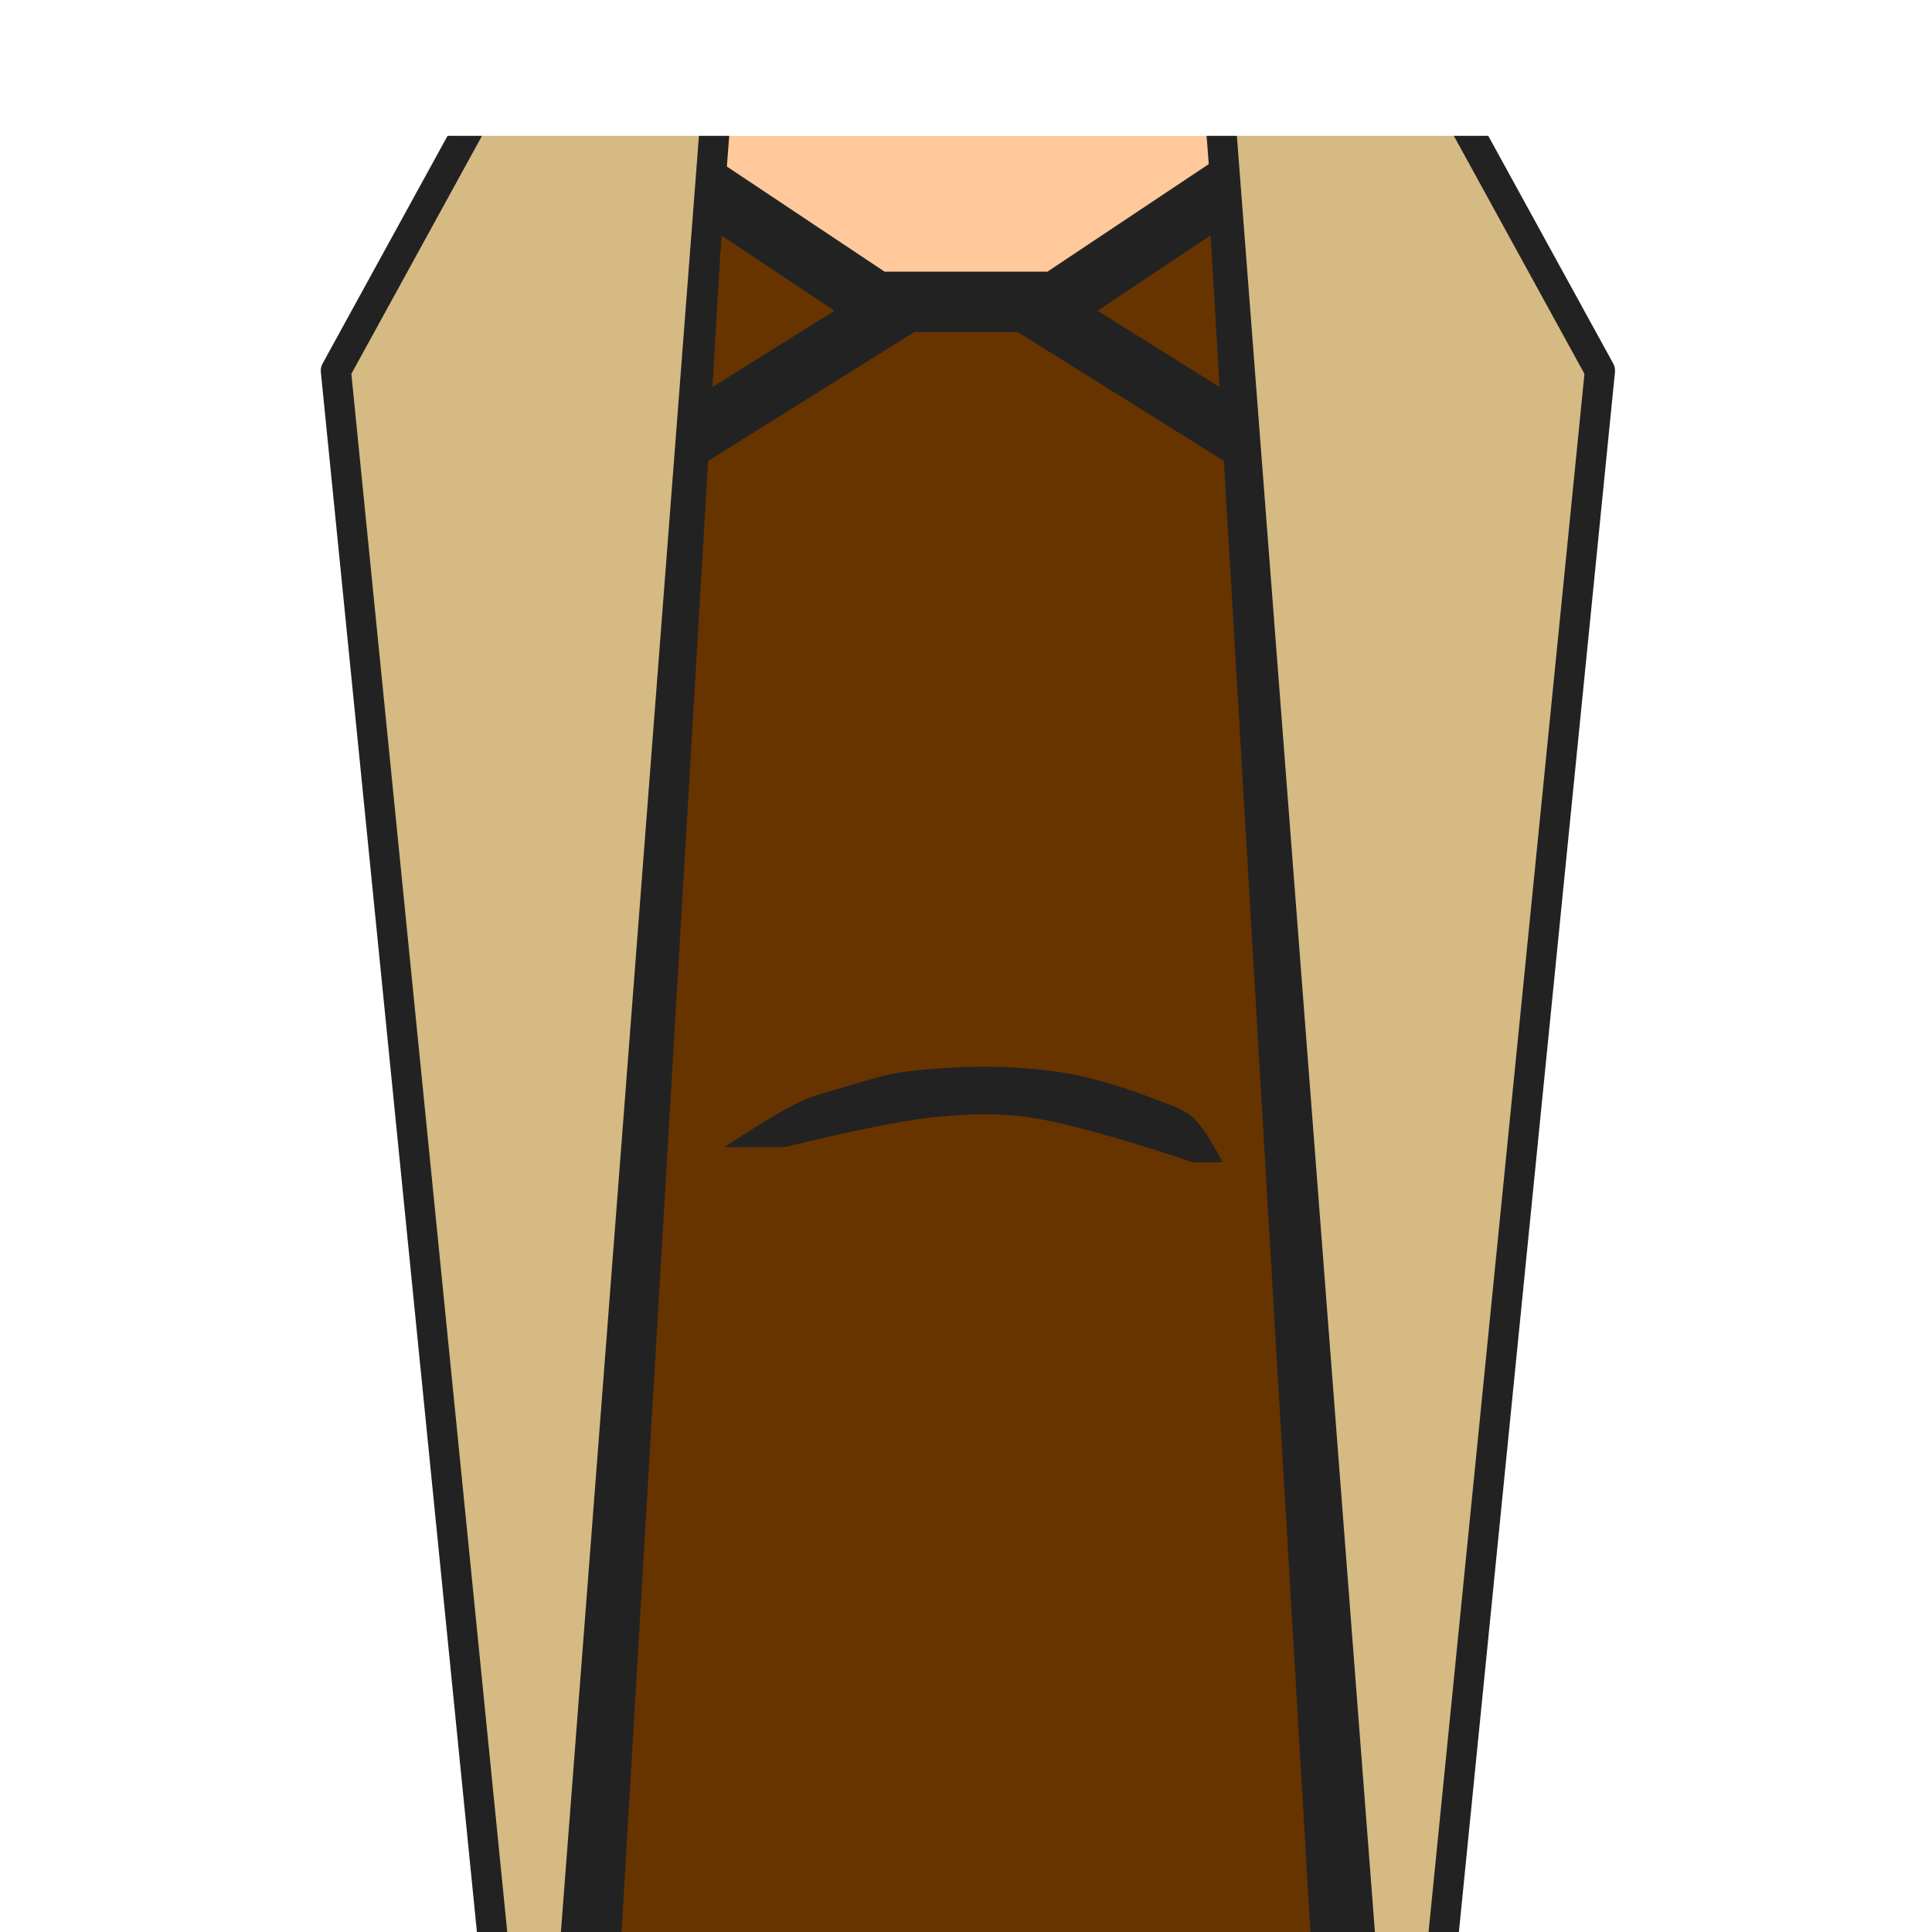 <?xml version="1.0" encoding="UTF-8" standalone="no"?>
<!-- Created with Inkscape (http://www.inkscape.org/) -->

<svg
   width="128px"
   height="128px"
   viewBox="0 0 128 128"
   version="1.1"
   id="SVGRoot"
   sodipodi:docname="Torso Front Rebel General.svg"
   inkscape:version="1.2.2 (b0a8486541, 2022-12-01)"
   xmlns:inkscape="http://www.inkscape.org/namespaces/inkscape"
   xmlns:sodipodi="http://sodipodi.sourceforge.net/DTD/sodipodi-0.dtd"
   xmlns="http://www.w3.org/2000/svg"
   xmlns:svg="http://www.w3.org/2000/svg">
  <sodipodi:namedview
     id="namedview829"
     pagecolor="#ffffff"
     bordercolor="#666666"
     borderopacity="1.0"
     inkscape:pageshadow="2"
     inkscape:pageopacity="0.0"
     inkscape:pagecheckerboard="0"
     inkscape:document-units="px"
     showgrid="false"
     inkscape:zoom="5.4805275"
     inkscape:cx="42.149227"
     inkscape:cy="62.129056"
     inkscape:window-width="1920"
     inkscape:window-height="1039"
     inkscape:window-x="0"
     inkscape:window-y="0"
     inkscape:window-maximized="1"
     inkscape:current-layer="layer1"
     inkscape:showpageshadow="2"
     inkscape:deskcolor="#d1d1d1" />
  <defs
     id="defs824" />
  <g
     inkscape:label="Layer 1"
     inkscape:groupmode="layer"
     id="layer1">
    <rect
       style="display:inline;fill:#ffffff;fill-opacity:1;stroke:none;stroke-width:104.36;stroke-linecap:round;stroke-linejoin:round;stroke-miterlimit:4;stroke-dasharray:none"
       id="rect5806"
       width="512"
       height="512"
       x="0"
       y="0"
       inkscape:label="background" />
    <path
       style="display:inline;fill:#ffc99c;fill-opacity:1;stroke:none;stroke-width:1px;stroke-linecap:butt;stroke-linejoin:miter;stroke-opacity:1"
       d="m 46,9 h 36 v 3 L 70,20 H 58 L 46,12 Z"
       id="path5234"
       sodipodi:nodetypes="ccccccc"
       inkscape:label="skin" />
    <path
       style="display:inline;fill:#673400;fill-opacity:1;stroke:#222222;stroke-width:4;stroke-linecap:butt;stroke-linejoin:round;stroke-miterlimit:4;stroke-dasharray:none;stroke-opacity:1"
       d="m 46,12 12,8 h 12 l 12,-8 8,136 H 38 Z"
       id="path1368"
       sodipodi:nodetypes="ccccccc"
       inkscape:label="undershirt" />
    <path
       style="fill:#222222;fill-opacity:1;stroke:none;stroke-width:1px;stroke-linecap:butt;stroke-linejoin:miter;stroke-opacity:1"
       d="m 48,76 c 0,0 3.234,-2.188 5,-3 0.958,-0.44 1.988,-0.705 3,-1 1.32,-0.384 2.636,-0.832 4,-1 3.308,-0.407 6.699,-0.462 10,0 2.403,0.337 4.738,1.12 7,2 0.695,0.27 1.441,0.507 2,1 0.901,0.795 2,3 2,3 h -2 c 0,0 -7.233,-2.496 -11,-3 -1.982,-0.265 -4.01,-0.197 -6,0 -3.383,0.335 -10,2 -10,2 z"
       id="path6038"
       sodipodi:nodetypes="caaaaaaccaacc"
       inkscape:label="formshading" />
    <path
       style="fill:none;stroke:#222222;stroke-width:4;stroke-linecap:butt;stroke-linejoin:miter;stroke-miterlimit:4;stroke-dasharray:none;stroke-opacity:1"
       d="M 60,20 44,30"
       id="path3877"
       sodipodi:nodetypes="cc"
       inkscape:label="collaroutlineR" />
    <path
       style="fill:none;stroke:#222222;stroke-width:4;stroke-linecap:butt;stroke-linejoin:miter;stroke-miterlimit:4;stroke-dasharray:none;stroke-opacity:1"
       d="M 68,20 84,30"
       id="path4278"
       sodipodi:nodetypes="cc"
       inkscape:label="collaroutlineL" />
    <path
       style="display:inline;fill:#d6ba84;fill-opacity:1;stroke:#222222;stroke-width:2;stroke-linecap:butt;stroke-linejoin:round;stroke-miterlimit:4;stroke-dasharray:none;stroke-opacity:1"
       d="M 22.253,24.56 50,-26 35.747,159.44 Z"
       id="path959"
       sodipodi:nodetypes="cccc"
       inkscape:label="jacketR" />
    <path
       style="display:inline;fill:#d6ba84;fill-opacity:1;stroke:#222222;stroke-width:2;stroke-linecap:butt;stroke-linejoin:round;stroke-miterlimit:4;stroke-dasharray:none;stroke-opacity:1"
       d="M 106,24.56 78.253,-26 92.505,159.44 Z"
       id="path4416"
       sodipodi:nodetypes="cccc"
       inkscape:label="jacketL" />
    <rect
       style="fill:#ffffff;fill-opacity:1;stroke:none;stroke-width:5.082;stroke-linecap:round;stroke-linejoin:round;stroke-miterlimit:4;stroke-dasharray:none"
       id="rect5910"
       width="128"
       height="9"
       x="0"
       y="0"
       inkscape:label="foreground" />
  </g>
</svg>
